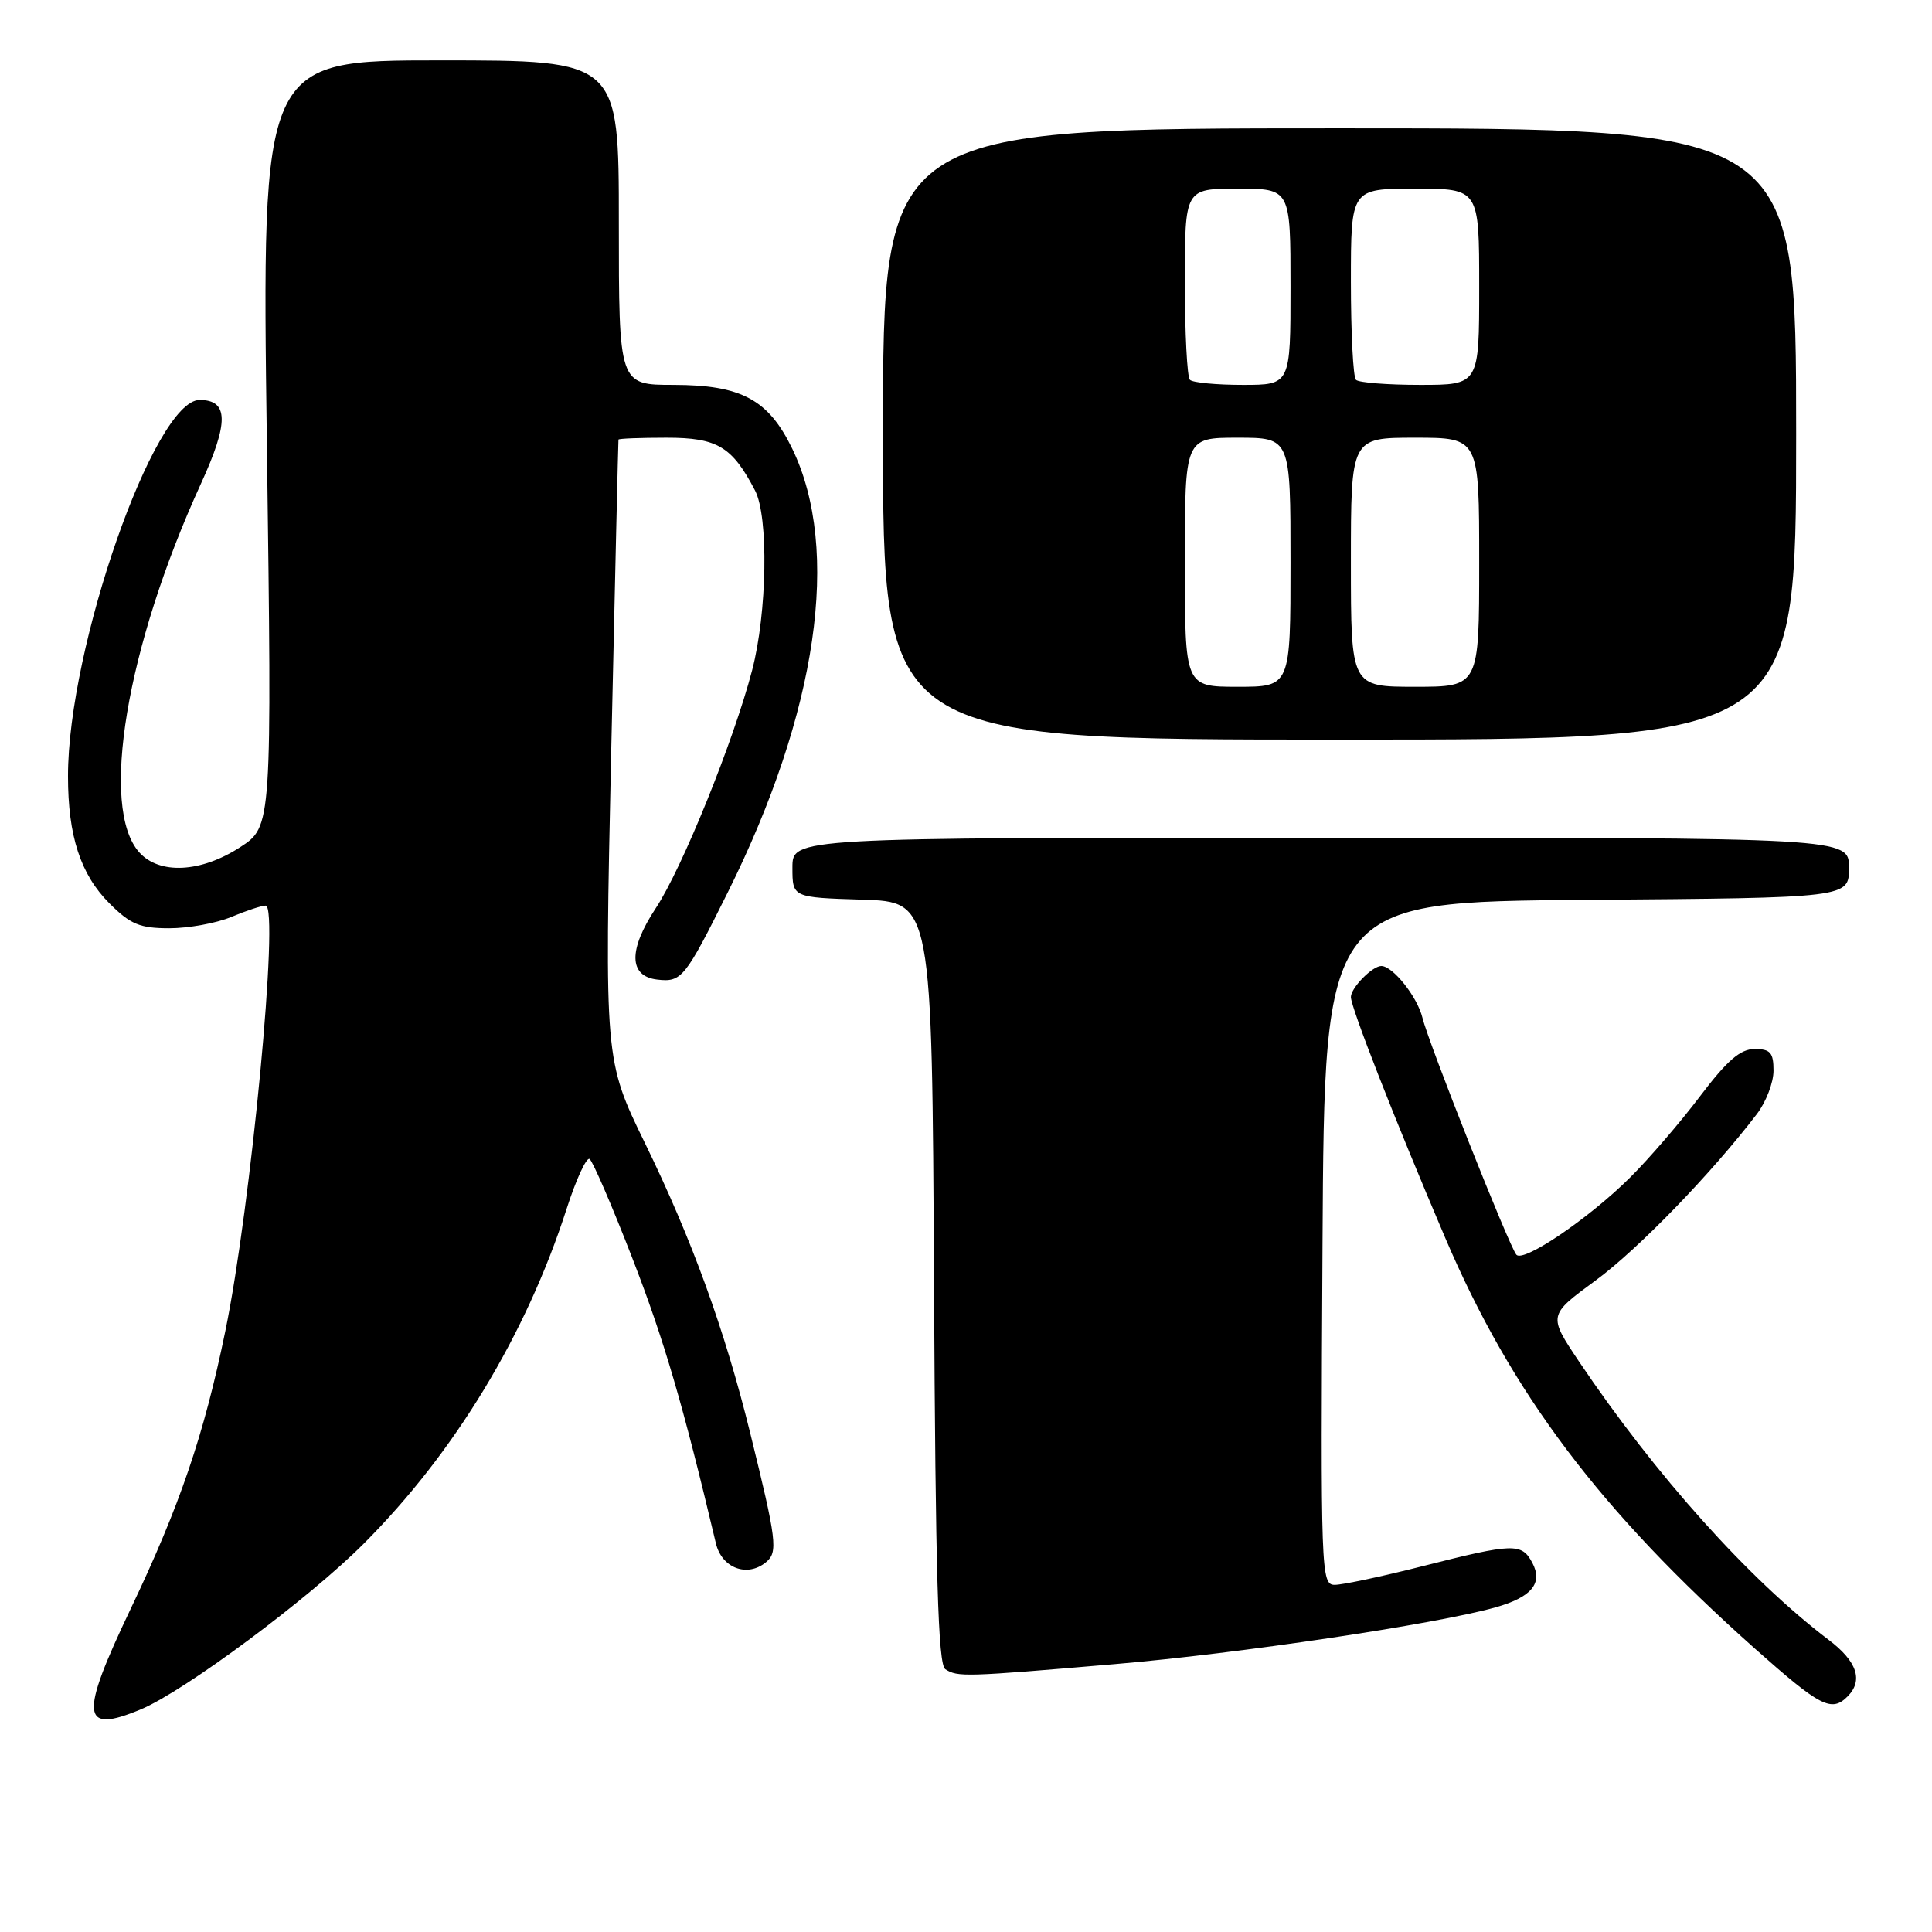 <?xml version="1.0" encoding="UTF-8" standalone="no"?>
<!DOCTYPE svg PUBLIC "-//W3C//DTD SVG 1.1//EN" "http://www.w3.org/Graphics/SVG/1.1/DTD/svg11.dtd" >
<svg xmlns="http://www.w3.org/2000/svg" xmlns:xlink="http://www.w3.org/1999/xlink" version="1.1" viewBox="0 0 256 256">
 <g >
 <path fill="currentColor"
d=" M 18.68 226.49 C 24.45 224.08 40.91 211.85 48.18 204.56 C 60.23 192.51 69.71 176.86 75.08 160.18 C 76.33 156.29 77.70 153.32 78.12 153.57 C 78.53 153.83 81.10 159.77 83.81 166.77 C 88.00 177.58 90.48 186.04 94.86 204.50 C 95.64 207.79 99.02 209.06 101.51 206.99 C 103.11 205.66 102.92 204.14 99.40 189.86 C 96.03 176.19 91.68 164.21 85.47 151.49 C 80.10 140.47 80.10 140.47 80.99 99.49 C 81.49 76.94 81.92 58.39 81.95 58.25 C 81.98 58.11 84.85 58.00 88.33 58.00 C 95.06 58.00 97.01 59.17 100.05 65.00 C 101.86 68.47 101.65 81.19 99.66 88.82 C 97.20 98.23 90.37 115.09 86.90 120.33 C 83.24 125.87 83.30 129.36 87.09 129.80 C 90.32 130.18 90.78 129.60 96.44 118.23 C 108.33 94.34 111.45 72.83 104.98 59.46 C 101.82 52.94 98.23 51.01 89.25 51.00 C 82.00 51.00 82.00 51.00 82.00 29.50 C 82.00 8.00 82.00 8.00 58.34 8.00 C 34.68 8.00 34.68 8.00 35.36 58.76 C 36.04 109.52 36.04 109.52 31.82 112.26 C 26.63 115.63 21.14 115.91 18.47 112.96 C 13.16 107.10 16.74 85.67 26.63 64.08 C 30.34 55.97 30.30 53.00 26.45 53.00 C 20.46 53.00 8.99 85.79 9.01 102.86 C 9.01 110.78 10.67 115.87 14.50 119.70 C 17.28 122.48 18.53 123.00 22.43 123.00 C 24.98 123.00 28.68 122.33 30.65 121.50 C 32.63 120.67 34.67 120.00 35.20 120.00 C 37.04 120.00 33.26 159.88 29.85 176.41 C 27.03 190.13 23.82 199.55 17.31 213.19 C 10.49 227.49 10.73 229.81 18.68 226.49 Z  M 244.80 224.80 C 246.92 222.68 246.09 220.15 242.31 217.29 C 231.75 209.29 219.32 195.42 209.22 180.40 C 205.13 174.29 205.13 174.29 211.41 169.68 C 217.04 165.55 226.74 155.54 232.79 147.62 C 234.01 146.03 235.00 143.44 235.00 141.87 C 235.00 139.48 234.59 139.00 232.50 139.00 C 230.60 139.00 228.86 140.51 225.27 145.25 C 222.67 148.69 218.51 153.53 216.02 156.00 C 210.59 161.41 201.89 167.32 200.93 166.26 C 200.01 165.25 189.30 138.24 188.48 134.85 C 187.80 132.08 184.56 128.00 183.03 128.00 C 181.84 128.00 179.00 130.90 179.00 132.11 C 179.00 133.50 184.82 148.37 191.49 164.00 C 200.31 184.67 212.01 200.18 232.58 218.49 C 241.19 226.14 242.68 226.92 244.80 224.80 Z  M 147.76 220.50 C 164.12 219.11 190.20 215.22 198.14 212.99 C 202.95 211.64 204.49 209.78 203.03 207.06 C 201.63 204.44 200.54 204.47 188.60 207.50 C 183.18 208.88 177.90 210.00 176.86 210.00 C 175.04 210.00 174.99 208.48 175.24 164.75 C 175.50 119.50 175.50 119.50 210.25 119.24 C 245.00 118.97 245.00 118.97 245.00 114.99 C 245.00 111.00 245.00 111.00 175.00 111.00 C 105.00 111.00 105.00 111.00 105.00 114.96 C 105.00 118.92 105.00 118.92 114.25 119.21 C 123.50 119.50 123.50 119.50 123.76 169.95 C 123.96 208.78 124.30 220.57 125.26 221.18 C 126.91 222.23 127.78 222.21 147.76 220.50 Z  M 238.00 57.50 C 238.00 17.00 238.00 17.00 177.50 17.00 C 117.00 17.00 117.00 17.00 117.00 57.50 C 117.00 98.00 117.00 98.00 177.50 98.00 C 238.00 98.00 238.00 98.00 238.00 57.50 Z  M 157.00 74.50 C 157.00 58.00 157.00 58.00 164.00 58.00 C 171.00 58.00 171.00 58.00 171.00 74.50 C 171.00 91.00 171.00 91.00 164.00 91.00 C 157.00 91.00 157.00 91.00 157.00 74.50 Z  M 179.00 74.50 C 179.00 58.00 179.00 58.00 187.50 58.00 C 196.00 58.00 196.00 58.00 196.00 74.50 C 196.00 91.00 196.00 91.00 187.50 91.00 C 179.00 91.00 179.00 91.00 179.00 74.50 Z  M 157.67 50.33 C 157.30 49.97 157.00 44.12 157.00 37.33 C 157.00 25.00 157.00 25.00 164.00 25.00 C 171.00 25.00 171.00 25.00 171.00 38.00 C 171.00 51.00 171.00 51.00 164.67 51.00 C 161.18 51.00 158.03 50.70 157.67 50.33 Z  M 179.67 50.33 C 179.30 49.97 179.00 44.12 179.00 37.33 C 179.00 25.00 179.00 25.00 187.50 25.00 C 196.00 25.00 196.00 25.00 196.00 38.00 C 196.00 51.00 196.00 51.00 188.17 51.00 C 183.86 51.00 180.03 50.70 179.67 50.33 Z "/>
</g>
</svg>